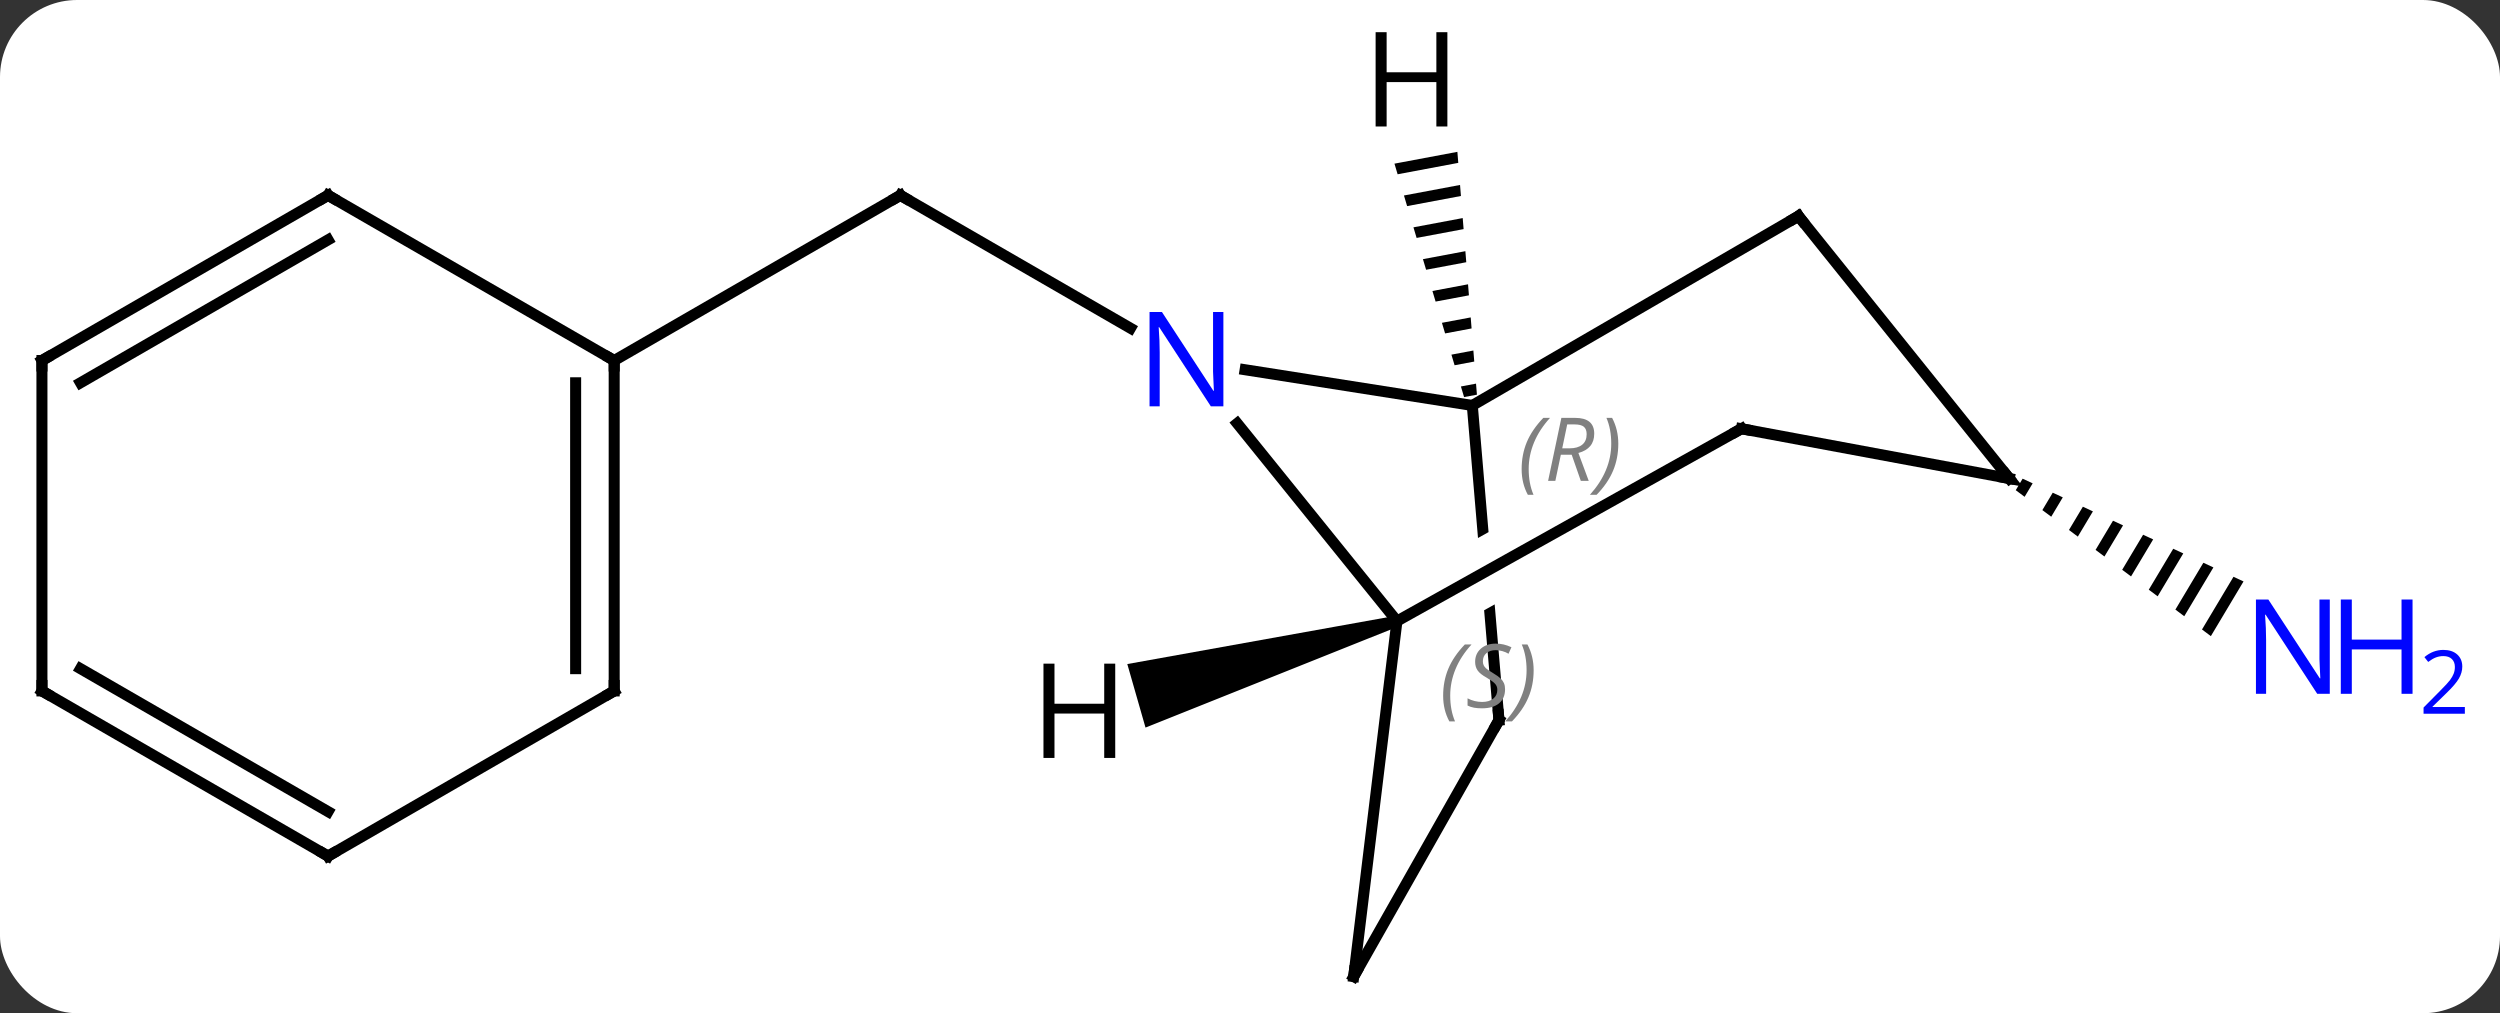 <svg width="227" viewBox="0 0 227 92" style="fill-opacity:1; color-rendering:auto; color-interpolation:auto; text-rendering:auto; stroke:black; stroke-linecap:square; stroke-miterlimit:10; shape-rendering:auto; stroke-opacity:1; fill:black; stroke-dasharray:none; font-weight:normal; stroke-width:1; font-family:'Open Sans'; font-style:normal; stroke-linejoin:miter; font-size:12; stroke-dashoffset:0; image-rendering:auto;" height="92" class="cas-substance-image" xmlns:xlink="http://www.w3.org/1999/xlink" xmlns="http://www.w3.org/2000/svg"><rect x="0" y="0" width="227" height="92" fill="#333333" stroke="none"/><svg class="cas-substance-single-component"><rect y="0" x="0" width="227" stroke="none" ry="7" rx="7" height="92" fill="white" class="cas-substance-group"/><svg y="0" x="0" width="227" viewBox="0 0 227 92" style="fill:black;" height="92" class="cas-substance-single-component-image"><svg><g><clipPath id="clipPath_5a12969967f84682bd150edfd7795ccc1" clipPathUnits="userSpaceOnUse"><path d="M47.296 -16.609 L7.439 -13.232 L10.493 22.813 L50.35 19.436 L48.402 -3.559 L19.033 12.845 L16.107 7.607 L47.846 -10.121 L47.296 -16.609 Z"/></clipPath><g transform="translate(106,48)" style="text-rendering:geometricPrecision; color-rendering:optimizeQuality; color-interpolation:linearRGB; stroke-linecap:butt; image-rendering:optimizeQuality;"><line y2="-18.199" y1="-30.264" x2="-3.353" x1="-24.249" style="fill:none;"/><line y2="-15.264" y1="-30.264" x2="-50.232" x1="-24.249" style="fill:none;"/><path style="stroke:none;" d="M77.654 -4.536 L77.03 -3.491 L77.835 -2.889 L78.566 -4.112 L77.654 -4.536 ZM80.389 -3.264 L79.446 -1.684 L80.251 -1.082 L81.301 -2.84 L80.389 -3.264 ZM83.125 -1.991 L81.862 0.123 L82.667 0.725 L84.036 -1.567 L83.125 -1.991 ZM85.86 -0.719 L84.278 1.93 L85.083 2.532 L86.772 -0.295 L85.86 -0.719 ZM88.595 0.553 L86.694 3.737 L87.499 4.339 L89.507 0.978 L88.595 0.553 ZM91.33 1.826 L89.109 5.544 L89.915 6.146 L92.242 2.25 L91.33 1.826 ZM94.065 3.098 L91.525 7.351 L92.331 7.953 L94.977 3.522 L94.977 3.522 L94.065 3.098 ZM96.801 4.371 L93.941 9.158 L94.746 9.76 L97.712 4.795 L96.801 4.371 Z"/><line y2="-11.184" y1="-14.427" x2="27.684" x1="7.058" style="fill:none;"/><line y2="8.397" y1="-9.559" x2="20.844" x1="6.339" style="fill:none;"/><line y2="-28.377" y1="-11.184" x2="57.303" x1="27.684" style="fill:none;"/><line y2="17.388" y1="-11.184" x2="30.105" x1="27.684" style="fill:none; clip-path:url(#clipPath_5a12969967f84682bd150edfd7795ccc1);"/><line y2="-9.072" y1="8.397" x2="52.119" x1="20.844" style="fill:none;"/><line y2="40.671" y1="8.397" x2="16.917" x1="20.844" style="fill:none;"/><line y2="-4.551" y1="-28.377" x2="76.443" x1="57.303" style="fill:none;"/><line y2="40.671" y1="17.388" x2="16.917" x1="30.105" style="fill:none;"/><line y2="-4.551" y1="-9.072" x2="76.443" x1="52.119" style="fill:none;"/><line y2="14.736" y1="-15.264" x2="-50.232" x1="-50.232" style="fill:none;"/><line y2="12.715" y1="-13.243" x2="-53.732" x1="-53.732" style="fill:none;"/><line y2="-30.264" y1="-15.264" x2="-76.212" x1="-50.232" style="fill:none;"/><line y2="29.736" y1="14.736" x2="-76.212" x1="-50.232" style="fill:none;"/><line y2="-15.264" y1="-30.264" x2="-102.192" x1="-76.212" style="fill:none;"/><line y2="-13.243" y1="-26.223" x2="-98.692" x1="-76.212" style="fill:none;"/><line y2="14.736" y1="29.736" x2="-102.192" x1="-76.212" style="fill:none;"/><line y2="12.715" y1="25.695" x2="-98.692" x1="-76.212" style="fill:none;"/><line y2="14.736" y1="-15.264" x2="-102.192" x1="-102.192" style="fill:none;"/><path style="stroke:none;" d="M26.33 -34.213 L20.617 -33.14 L20.617 -33.14 L20.904 -32.176 L26.411 -33.211 L26.411 -33.211 L26.33 -34.213 ZM26.572 -31.206 L21.479 -30.25 L21.479 -30.25 L21.766 -29.286 L21.766 -29.286 L26.653 -30.204 L26.653 -30.204 L26.572 -31.206 ZM26.814 -28.199 L22.341 -27.359 L22.628 -26.396 L22.628 -26.396 L26.895 -27.197 L26.895 -27.197 L26.814 -28.199 ZM27.056 -25.193 L23.203 -24.469 L23.203 -24.469 L23.49 -23.506 L23.49 -23.506 L27.137 -24.19 L27.137 -24.19 L27.056 -25.193 ZM27.298 -22.186 L24.065 -21.579 L24.065 -21.579 L24.352 -20.616 L24.352 -20.616 L27.378 -21.184 L27.378 -21.184 L27.298 -22.186 ZM27.54 -19.179 L24.927 -18.689 L25.214 -17.725 L25.214 -17.725 L27.62 -18.177 L27.62 -18.177 L27.54 -19.179 ZM27.782 -16.173 L25.789 -15.798 L25.789 -15.798 L26.076 -14.835 L27.862 -15.17 L27.862 -15.17 L27.782 -16.173 ZM28.023 -13.166 L26.651 -12.908 L26.938 -11.945 L26.938 -11.945 L28.104 -12.164 L28.104 -12.164 L28.023 -13.166 Z"/><path style="stroke:none;" d="M20.706 7.916 L20.982 8.878 L-1.988 18.064 L-3.641 12.296 Z"/><path style="fill:none; stroke-miterlimit:5;" d="M-23.816 -30.014 L-24.249 -30.264 L-24.682 -30.014"/></g><g transform="translate(106,48)" style="stroke-linecap:butt; fill:rgb(0,5,255); text-rendering:geometricPrecision; color-rendering:optimizeQuality; image-rendering:optimizeQuality; font-family:'Open Sans'; stroke:rgb(0,5,255); color-interpolation:linearRGB; stroke-miterlimit:5;"><path style="stroke:none;" d="M105.544 14.998 L104.403 14.998 L99.715 7.811 L99.669 7.811 Q99.762 9.076 99.762 10.123 L99.762 14.998 L98.84 14.998 L98.84 6.436 L99.965 6.436 L104.637 13.592 L104.684 13.592 Q104.684 13.436 104.637 12.576 Q104.59 11.717 104.606 11.342 L104.606 6.436 L105.544 6.436 L105.544 14.998 Z"/><path style="stroke:none;" d="M113.059 14.998 L112.059 14.998 L112.059 10.967 L107.544 10.967 L107.544 14.998 L106.544 14.998 L106.544 6.436 L107.544 6.436 L107.544 10.076 L112.059 10.076 L112.059 6.436 L113.059 6.436 L113.059 14.998 Z"/><path style="stroke:none;" d="M117.809 16.808 L114.059 16.808 L114.059 16.245 L115.559 14.729 Q116.247 14.042 116.465 13.745 Q116.684 13.448 116.794 13.167 Q116.903 12.886 116.903 12.558 Q116.903 12.104 116.629 11.839 Q116.356 11.573 115.856 11.573 Q115.512 11.573 115.192 11.69 Q114.872 11.808 114.481 12.104 L114.137 11.667 Q114.919 11.011 115.856 11.011 Q116.653 11.011 117.114 11.425 Q117.575 11.839 117.575 12.526 Q117.575 13.073 117.27 13.604 Q116.965 14.136 116.122 14.948 L114.872 16.167 L114.872 16.198 L117.809 16.198 L117.809 16.808 Z"/><path style="stroke:none;" d="M5.083 -11.108 L3.942 -11.108 L-0.746 -18.295 L-0.792 -18.295 Q-0.699 -17.03 -0.699 -15.983 L-0.699 -11.108 L-1.621 -11.108 L-1.621 -19.67 L-0.496 -19.67 L4.176 -12.514 L4.223 -12.514 Q4.223 -12.67 4.176 -13.53 Q4.129 -14.389 4.145 -14.764 L4.145 -19.67 L5.083 -19.67 L5.083 -11.108 Z"/></g><g transform="translate(106,48)" style="stroke-linecap:butt; font-size:8.4px; fill:gray; text-rendering:geometricPrecision; image-rendering:optimizeQuality; color-rendering:optimizeQuality; font-family:'Open Sans'; font-style:italic; stroke:gray; color-interpolation:linearRGB; stroke-miterlimit:5;"><path style="stroke:none;" d="M32.165 -5.401 Q32.165 -6.729 32.633 -7.854 Q33.102 -8.979 34.133 -10.057 L34.743 -10.057 Q33.774 -8.994 33.29 -7.823 Q32.805 -6.651 32.805 -5.416 Q32.805 -4.088 33.243 -3.073 L32.727 -3.073 Q32.165 -4.104 32.165 -5.401 ZM35.725 -6.713 L35.225 -4.338 L34.568 -4.338 L35.772 -10.057 L37.022 -10.057 Q38.756 -10.057 38.756 -8.619 Q38.756 -7.26 37.318 -6.869 L38.256 -4.338 L37.537 -4.338 L36.709 -6.713 L35.725 -6.713 ZM36.303 -9.463 Q35.912 -7.541 35.85 -7.291 L36.506 -7.291 Q37.256 -7.291 37.662 -7.619 Q38.068 -7.948 38.068 -8.573 Q38.068 -9.041 37.81 -9.252 Q37.553 -9.463 36.959 -9.463 L36.303 -9.463 ZM40.942 -7.713 Q40.942 -6.385 40.465 -5.252 Q39.989 -4.119 38.973 -3.073 L38.364 -3.073 Q40.301 -5.229 40.301 -7.713 Q40.301 -9.041 39.864 -10.057 L40.379 -10.057 Q40.942 -8.994 40.942 -7.713 Z"/><path style="stroke:none;" d="M25.038 15.174 Q25.038 13.846 25.507 12.721 Q25.976 11.596 27.007 10.518 L27.616 10.518 Q26.647 11.58 26.163 12.752 Q25.679 13.924 25.679 15.158 Q25.679 16.487 26.116 17.502 L25.601 17.502 Q25.038 16.471 25.038 15.174 ZM30.66 14.58 Q30.66 15.408 30.114 15.862 Q29.567 16.315 28.567 16.315 Q28.16 16.315 27.848 16.26 Q27.535 16.205 27.254 16.065 L27.254 15.408 Q27.879 15.737 28.582 15.737 Q29.207 15.737 29.582 15.44 Q29.957 15.143 29.957 14.627 Q29.957 14.315 29.754 14.088 Q29.551 13.862 28.989 13.533 Q28.395 13.205 28.168 12.877 Q27.942 12.549 27.942 12.096 Q27.942 11.362 28.457 10.901 Q28.973 10.44 29.817 10.44 Q30.192 10.44 30.528 10.518 Q30.864 10.596 31.239 10.768 L30.973 11.362 Q30.723 11.205 30.403 11.119 Q30.082 11.033 29.817 11.033 Q29.285 11.033 28.965 11.307 Q28.645 11.58 28.645 12.049 Q28.645 12.252 28.715 12.401 Q28.785 12.549 28.926 12.682 Q29.067 12.815 29.489 13.065 Q30.051 13.408 30.254 13.604 Q30.457 13.799 30.559 14.033 Q30.66 14.268 30.66 14.58 ZM33.255 12.862 Q33.255 14.19 32.778 15.322 Q32.302 16.455 31.286 17.502 L30.677 17.502 Q32.614 15.346 32.614 12.862 Q32.614 11.533 32.177 10.518 L32.693 10.518 Q33.255 11.58 33.255 12.862 Z"/><path style="fill:none; stroke:black;" d="M56.871 -28.126 L57.303 -28.377 L57.616 -27.987"/><path style="fill:none; stroke:black;" d="M30.063 16.89 L30.105 17.388 L29.859 17.823"/><path style="fill:none; stroke:black;" d="M51.682 -8.828 L52.119 -9.072 L52.611 -8.981"/><path style="fill:none; stroke:black;" d="M16.977 40.175 L16.917 40.671 L17.163 40.236"/><path style="fill:none; stroke:black;" d="M76.13 -4.941 L76.443 -4.551 L75.951 -4.642"/><path style="fill:none; stroke:black;" d="M-50.232 -14.764 L-50.232 -15.264 L-50.665 -15.514"/><path style="fill:none; stroke:black;" d="M-50.232 14.236 L-50.232 14.736 L-50.665 14.986"/><path style="fill:none; stroke:black;" d="M-75.779 -30.014 L-76.212 -30.264 L-76.645 -30.014"/><path style="fill:none; stroke:black;" d="M-75.779 29.486 L-76.212 29.736 L-76.645 29.486"/><path style="fill:none; stroke:black;" d="M-101.759 -15.514 L-102.192 -15.264 L-102.192 -14.764"/><path style="fill:none; stroke:black;" d="M-101.759 14.986 L-102.192 14.736 L-102.192 14.236"/></g><g transform="translate(106,48)" style="stroke-linecap:butt; text-rendering:geometricPrecision; color-rendering:optimizeQuality; image-rendering:optimizeQuality; font-family:'Open Sans'; color-interpolation:linearRGB; stroke-miterlimit:5;"><path style="stroke:none;" d="M25.422 -36.515 L24.422 -36.515 L24.422 -40.546 L19.906 -40.546 L19.906 -36.515 L18.906 -36.515 L18.906 -45.077 L19.906 -45.077 L19.906 -41.437 L24.422 -41.437 L24.422 -45.077 L25.422 -45.077 L25.422 -36.515 Z"/><path style="stroke:none;" d="M-4.737 20.821 L-5.737 20.821 L-5.737 16.79 L-10.253 16.79 L-10.253 20.821 L-11.253 20.821 L-11.253 12.259 L-10.253 12.259 L-10.253 15.899 L-5.737 15.899 L-5.737 12.259 L-4.737 12.259 L-4.737 20.821 Z"/></g></g></svg></svg></svg></svg>